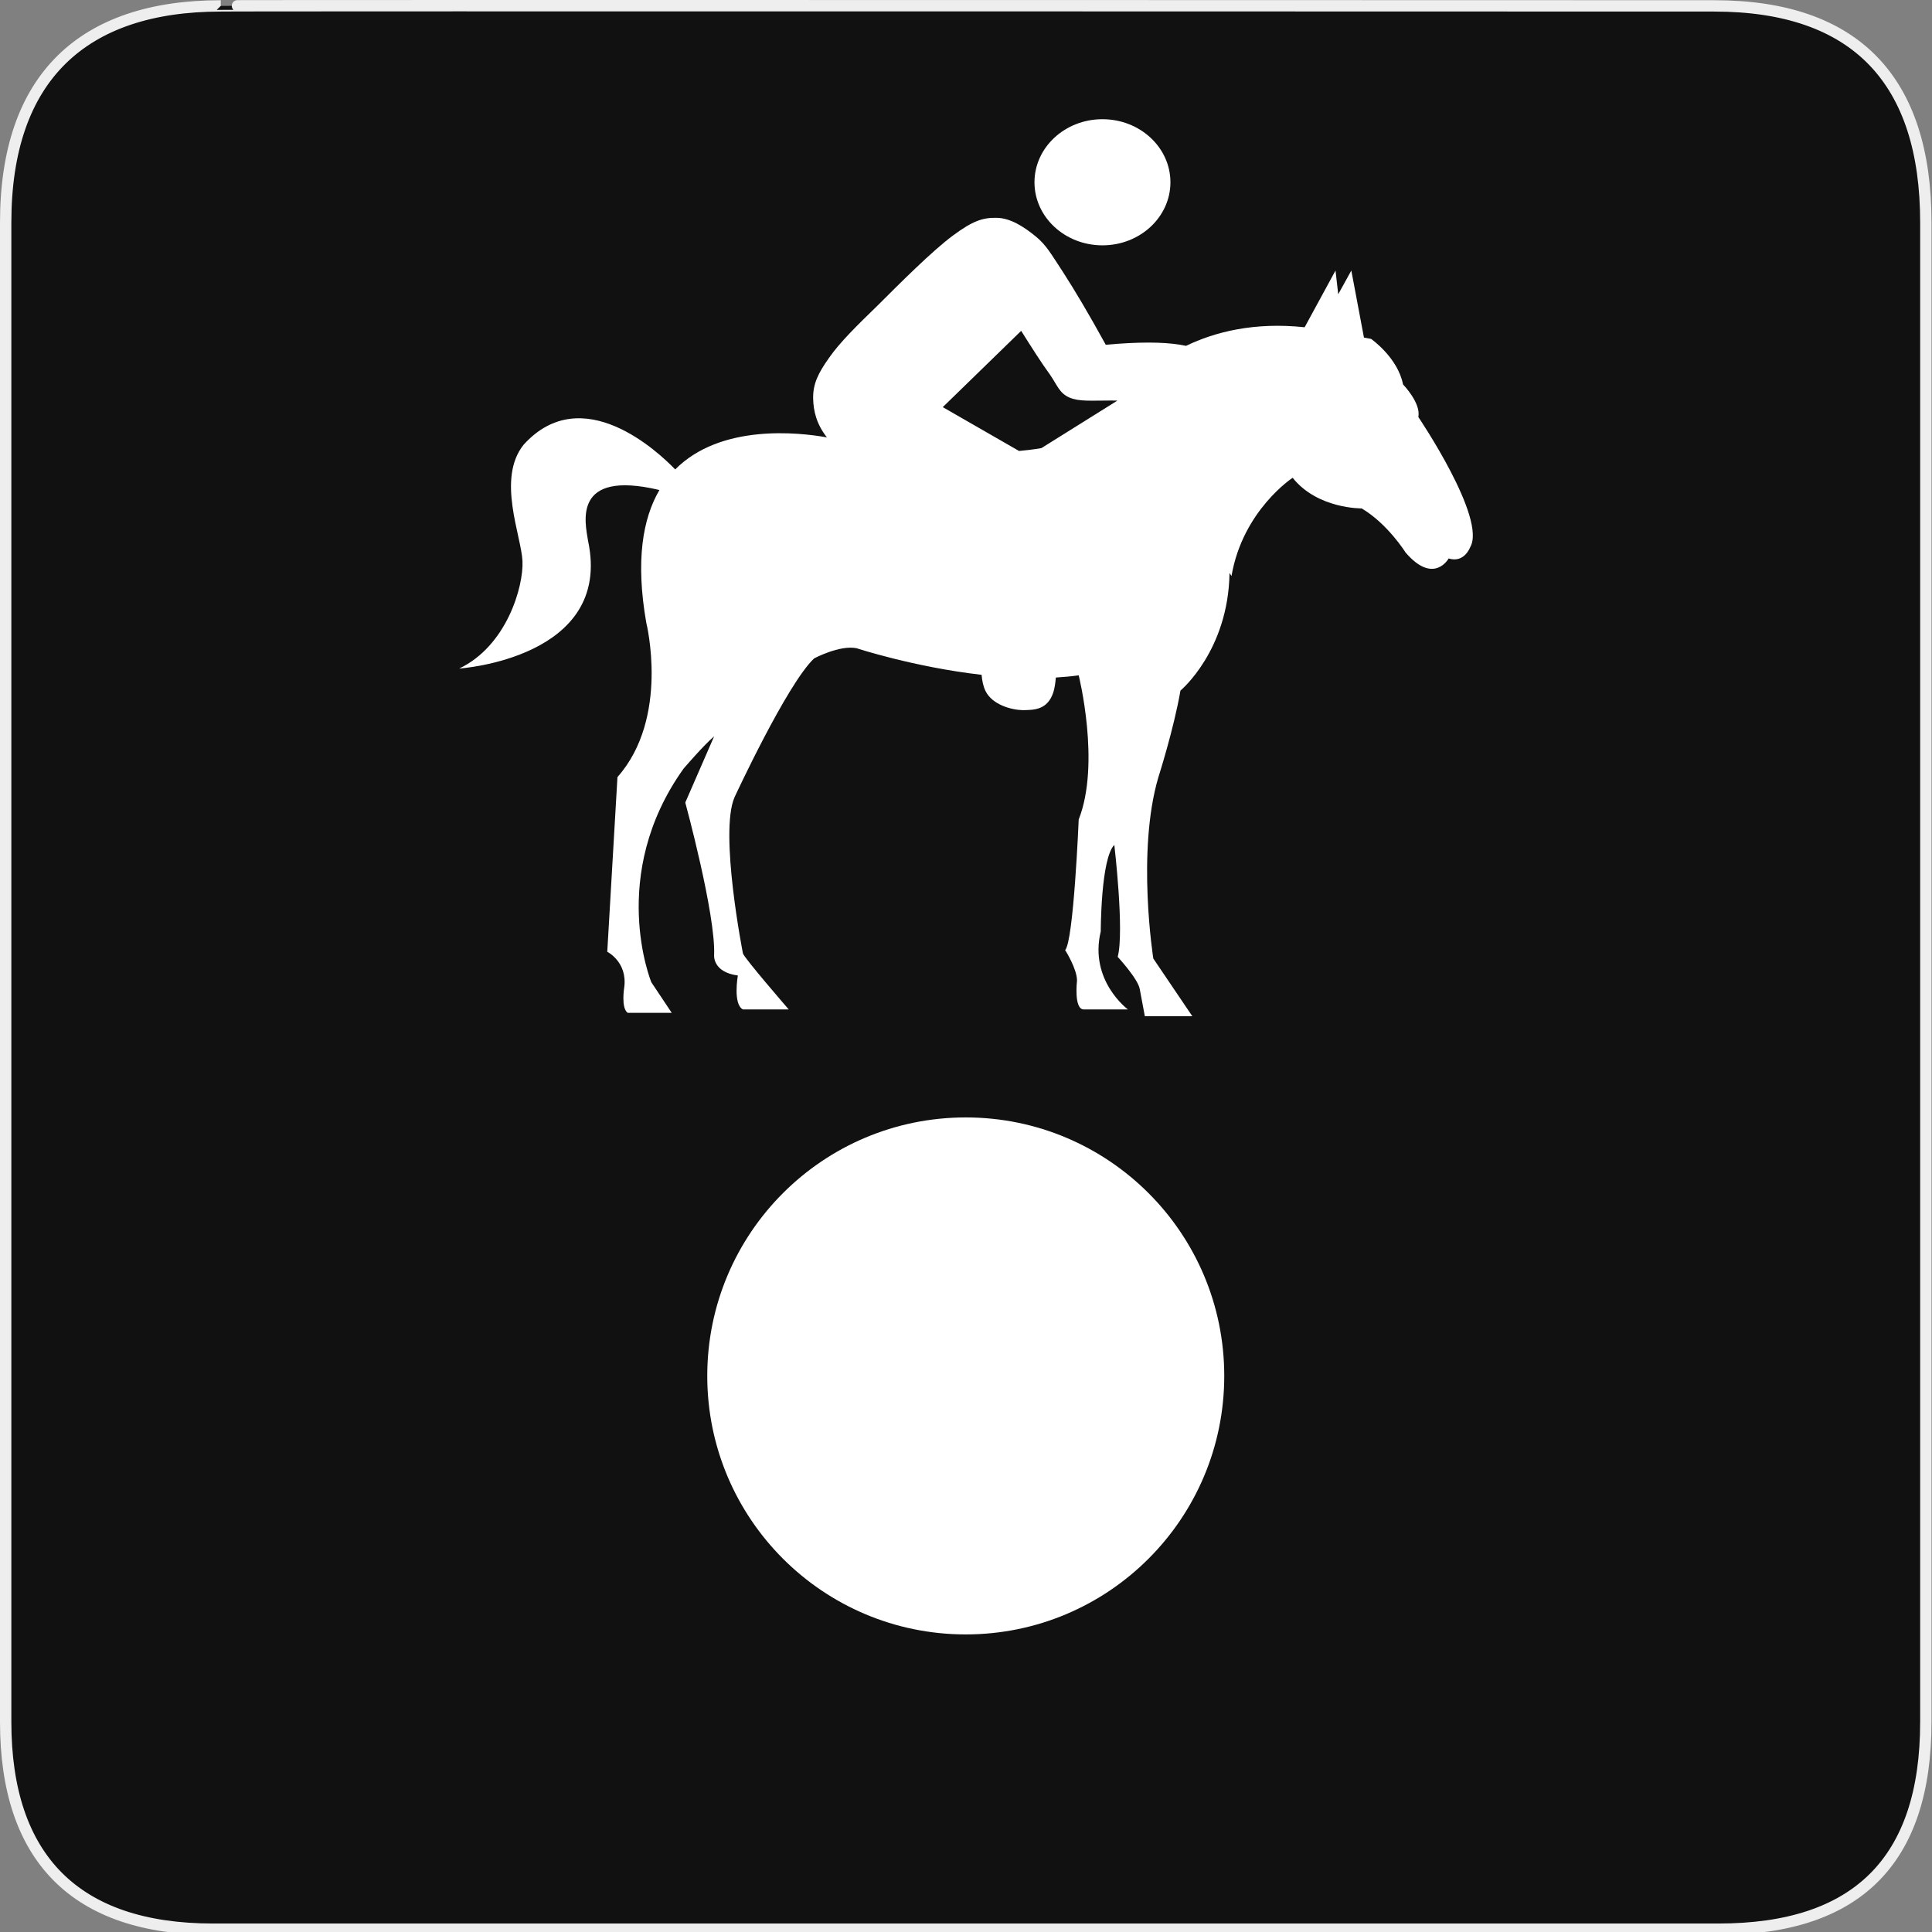 <?xml version="1.0" encoding="UTF-8" standalone="no"?>
<!-- Generator: Adobe Illustrator 15.0.0, SVG Export Plug-In . SVG Version: 6.00 Build 0)  -->

<svg
   xmlns:dc="http://purl.org/dc/elements/1.1/"
   xmlns:cc="http://creativecommons.org/ns#"
   xmlns:rdf="http://www.w3.org/1999/02/22-rdf-syntax-ns#"
   xmlns:svg="http://www.w3.org/2000/svg"
   xmlns="http://www.w3.org/2000/svg"
   xmlns:sodipodi="http://sodipodi.sourceforge.net/DTD/sodipodi-0.dtd"
   xmlns:inkscape="http://www.inkscape.org/namespaces/inkscape"
   version="1.1"
   x="0px"
   y="0px"
   width="580px"
   height="580px"
   viewBox="0 0 580 580"
   enable-background="new 0 0 580 580"
   xml:space="preserve"
   id="svg4578"
   sodipodi:docname="riding_network_junction.svg"
   inkscape:version="0.92.3 (2405546, 2018-03-11)"><rect x="0" y="0" width="580" height="580" fill="#808080" stroke="none"/><defs
   id="defs4582">
	
	
	

		
		
	</defs><sodipodi:namedview
   pagecolor="#ffffff"
   bordercolor="#666666"
   borderopacity="1"
   objecttolerance="10"
   gridtolerance="10"
   guidetolerance="10"
   inkscape:pageopacity="0"
   inkscape:pageshadow="2"
   inkscape:window-width="1725"
   inkscape:window-height="973"
   id="namedview4580"
   showgrid="false"
   inkscape:zoom="0.97035431"
   inkscape:cx="290"
   inkscape:cy="290"
   inkscape:window-x="156"
   inkscape:window-y="-2"
   inkscape:window-maximized="1"
   inkscape:current-layer="svg4578" />
<g
   id="Layer_2">
	<g
   id="g1327">
		<path
   id="path1329"
   d="M 66.275,1.768 C 24.94,1.768 1.704,23.139 1.704,66.804 v 450.123 c 0,40.844 20.894,62.229 62.192,62.229 H 515.92 c 41.307,0 62.229,-20.316 62.229,-62.229 V 66.804 c 0,-42.601 -20.923,-65.036 -63.522,-65.036 -0.003,0 -448.494,-0.143 -448.352,0 z"
   inkscape:connector-curvature="0"
   style="fill:#111111;stroke:#eeeeee;stroke-width:3.408" />
	</g>
</g>

<circle
   style="color:#000000;display:inline;overflow:visible;visibility:visible;opacity:1;fill:#ffffff;fill-opacity:1;fill-rule:nonzero;stroke:#ffffff;stroke-width:15.06;stroke-linecap:round;stroke-linejoin:round;stroke-miterlimit:4;stroke-dasharray:none;stroke-opacity:1;marker:none;enable-background:accumulate"
   id="path4612"
   cx="289.927"
   cy="413.062"
   r="70.073" /><g
   transform="matrix(0.616,0,0,0.616,111.361,-8.21)"
   id="Layer_1"><g
     id="g1003"><path
       d="m 510.43,216.548 c 1.417,-6.765 -7.447,-15.88 -7.447,-15.88 -2.543,-13.087 -15.548,-22.172 -15.548,-22.172 l -3.498,-0.664 -6.151,-32.664 -6.382,11.568 -1.326,-11.568 -15.046,27.649 c -24.447,-2.601 -43.556,2.204 -57.792,9.059 -0.913,-0.194 -1.872,-0.372 -2.881,-0.531 -8.588,-1.415 -20.541,-1.415 -36.252,0 -8.197,-14.929 -15.076,-26.492 -20.832,-35.42 -5.855,-8.88 -8.146,-13.223 -13.465,-17.516 -5.611,-4.536 -12.1,-8.83 -18.883,-8.928 -6.732,-0.146 -11.609,1.464 -21.22,8.586 -9.808,7.172 -26.396,23.761 -36.592,33.957 -10.247,9.953 -18.589,18.101 -23.907,25.76 -5.367,7.563 -7.807,12.734 -7.708,19.662 0.089,6.251 1.736,12.74 6.715,19.037 -13.94,-2.476 -51.849,-6.654 -73.94,15.623 -8.069,-8.382 -45.297,-43.569 -73.871,-12.051 -13.227,16.533 -1.105,44.354 -0.553,56.755 0.553,12.402 -7.719,41.318 -30.855,52.334 0,0 75.068,-4.955 62.807,-62.253 -1.348,-8.674 -8.001,-34.916 34.785,-24.755 -8.162,13.931 -11.689,34.504 -6.402,64.695 0,0 11.568,46.283 -14.051,75.209 l -4.965,85.129 c 0,0 9.92,4.955 8.271,17.357 0,0 -1.658,9.91 1.648,12.393 h 21.488 l -9.92,-14.875 c 0,0 -21.488,-52.072 15.709,-104.135 0,0 9.909,-11.568 14.875,-15.699 l -14.051,32.232 c 0,0 14.875,54.545 14.051,74.375 0,0 -0.824,8.273 11.568,9.92 0,0 -2.482,14.051 2.482,16.533 h 22.313 c 0,0 -21.488,-24.795 -22.313,-27.277 0,0 -11.578,-58.676 -4.141,-76.033 0,0 25.629,-55.369 38.846,-67.771 0,0 12.402,-6.613 20.664,-4.953 0,0 27.96,9.187 60.934,12.967 0.27,3.009 0.827,5.656 1.918,7.9 3.316,6.684 12.488,9.172 18.1,9.318 5.561,-0.098 12.197,0 15.025,-8.93 0.563,-1.959 0.924,-4.321 1.158,-6.972 3.761,-0.218 7.482,-0.565 11.131,-1.069 0,0 10.743,42.977 0,70.254 0,0 -2.483,59.5 -6.613,63.641 0,0 5.789,9.086 5.789,14.875 0,0 -1.659,14.051 3.307,14.051 h 21.487 c 0,0 -19.016,-14.051 -13.227,-38.021 0,0 0,-35.539 6.613,-42.152 0,0 4.955,42.152 1.648,54.555 0,0 9.921,10.734 10.745,15.699 l 2.482,13.227 h 23.136 l -19.005,-28.102 c 0,0 -8.263,-52.072 2.482,-88.436 0,0 7.437,-23.137 10.743,-42.152 0,0 23.349,-19.389 23.911,-57.318 l 0.965,1.488 c 5.478,-32.002 29.8,-47.882 29.8,-47.882 12.132,15.237 33.64,14.925 33.64,14.925 12.664,7.498 21.367,21.459 21.367,21.459 13.79,16.061 21.026,2.943 21.026,2.943 7.638,2.393 10.482,-5.498 10.482,-5.498 8.216,-13.99 -25.274,-63.458 -25.274,-63.458 z m -183.685,15.166 c 0,0 -3.796,0.74 -10.902,1.391 l -37.162,-21.363 38.202,-37.177 c 5.416,8.587 9.855,15.612 13.855,21.075 3.758,5.367 4.633,9.172 9.611,11.416 4.879,2.05 10.244,1.464 20.443,1.464 0.906,0.005 1.911,0.021 2.988,0.044 z"
       id="path999"
       inkscape:connector-curvature="0"
       style="fill:#ffffff" /><path
       d="m 356.498,132.894 c 18.287,0 33.129,-13.77 33.129,-30.736 0,-16.968 -14.842,-30.736 -33.129,-30.736 -18.287,0 -33.127,13.771 -33.127,30.736 0,16.965 14.84,30.736 33.127,30.736 z"
       id="path1001"
       inkscape:connector-curvature="0"
       style="fill:#ffffff" /></g></g></svg>